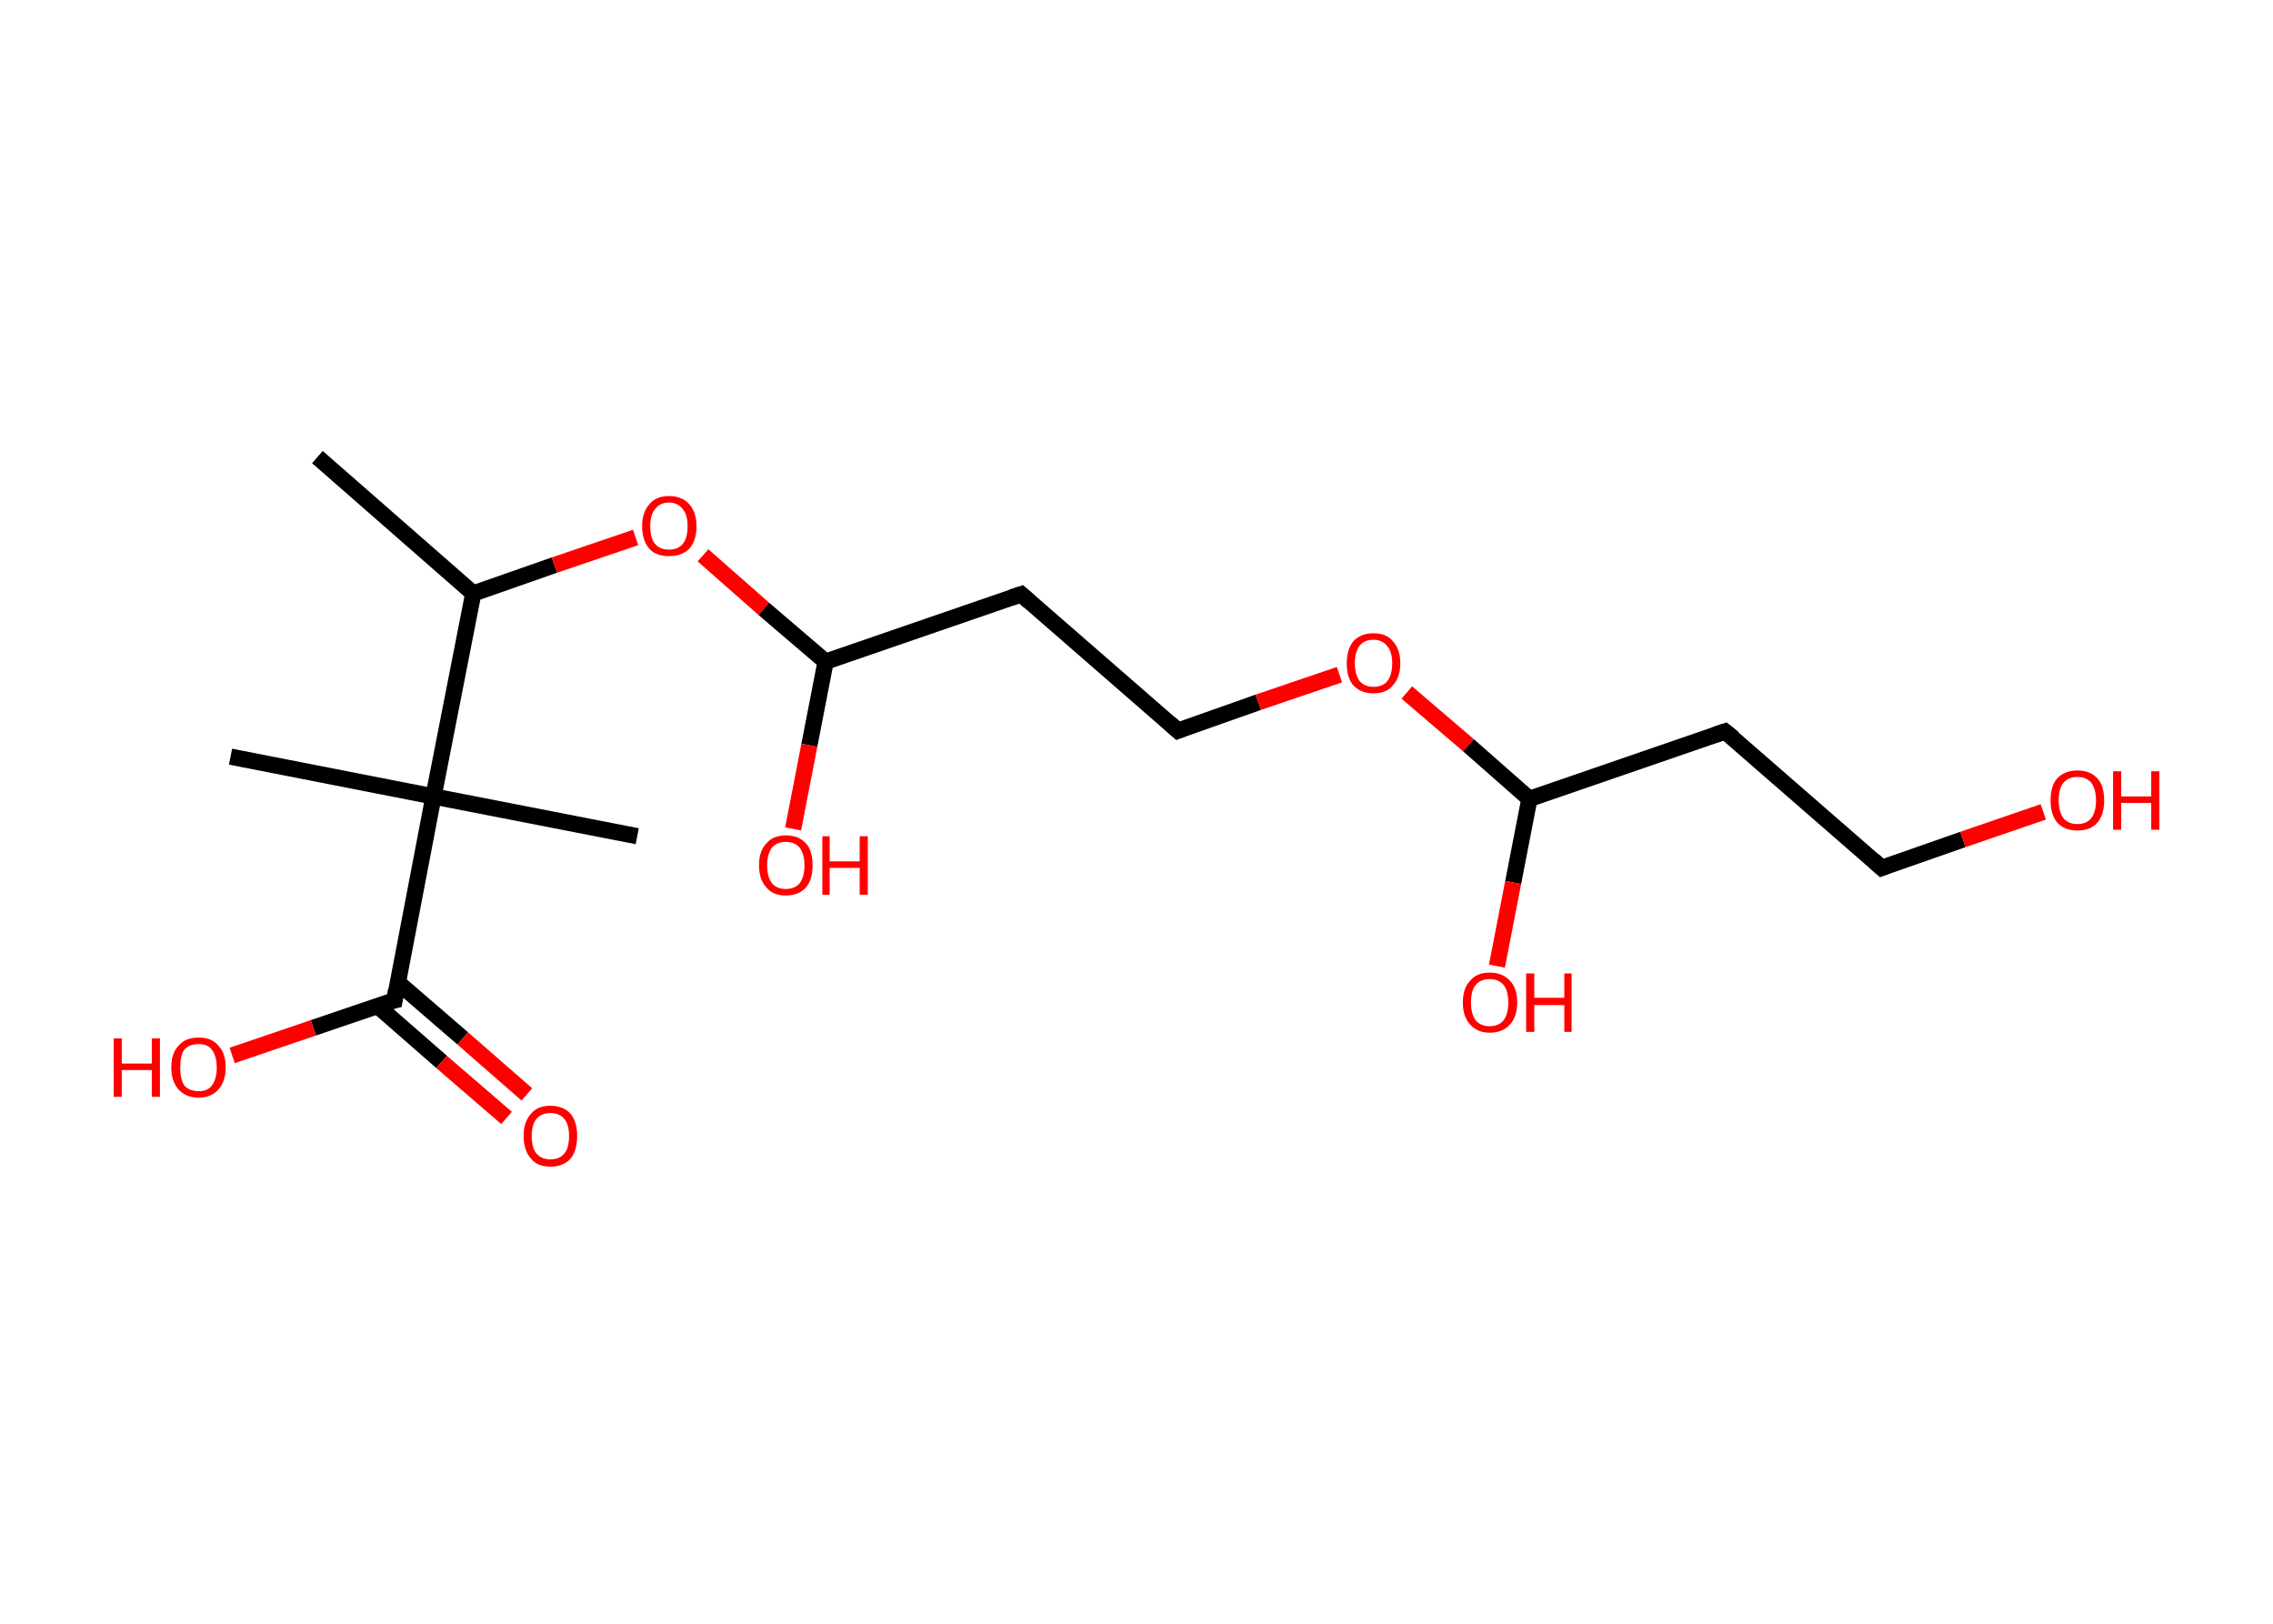 <?xml version='1.0' encoding='ASCII' standalone='yes'?>
<svg xmlns="http://www.w3.org/2000/svg" xmlns:rdkit="http://www.rdkit.org/xml" xmlns:xlink="http://www.w3.org/1999/xlink" version="1.1" baseProfile="full" xml:space="preserve" width="280px" height="200px" viewBox="0 0 280 200">
<!-- END OF HEADER -->
<rect style="opacity:1.0;fill:#FFFFFF;stroke:none" width="280.0" height="200.0" x="0.0" y="0.0"> </rect>
<path class="bond-0 atom-0 atom-1" d="M 39.1,56.3 L 58.3,73.1" style="fill:none;fill-rule:evenodd;stroke:#000000;stroke-width:2.0px;stroke-linecap:butt;stroke-linejoin:miter;stroke-opacity:1"/>
<path class="bond-1 atom-1 atom-2" d="M 58.3,73.1 L 68.3,69.6" style="fill:none;fill-rule:evenodd;stroke:#000000;stroke-width:2.0px;stroke-linecap:butt;stroke-linejoin:miter;stroke-opacity:1"/>
<path class="bond-1 atom-1 atom-2" d="M 68.3,69.6 L 78.3,66.2" style="fill:none;fill-rule:evenodd;stroke:#FF0000;stroke-width:2.0px;stroke-linecap:butt;stroke-linejoin:miter;stroke-opacity:1"/>
<path class="bond-2 atom-2 atom-3" d="M 86.6,68.4 L 94.1,75.0" style="fill:none;fill-rule:evenodd;stroke:#FF0000;stroke-width:2.0px;stroke-linecap:butt;stroke-linejoin:miter;stroke-opacity:1"/>
<path class="bond-2 atom-2 atom-3" d="M 94.1,75.0 L 101.7,81.5" style="fill:none;fill-rule:evenodd;stroke:#000000;stroke-width:2.0px;stroke-linecap:butt;stroke-linejoin:miter;stroke-opacity:1"/>
<path class="bond-3 atom-3 atom-4" d="M 101.7,81.5 L 99.7,91.8" style="fill:none;fill-rule:evenodd;stroke:#000000;stroke-width:2.0px;stroke-linecap:butt;stroke-linejoin:miter;stroke-opacity:1"/>
<path class="bond-3 atom-3 atom-4" d="M 99.7,91.8 L 97.7,102.1" style="fill:none;fill-rule:evenodd;stroke:#FF0000;stroke-width:2.0px;stroke-linecap:butt;stroke-linejoin:miter;stroke-opacity:1"/>
<path class="bond-4 atom-3 atom-5" d="M 101.7,81.5 L 125.8,73.2" style="fill:none;fill-rule:evenodd;stroke:#000000;stroke-width:2.0px;stroke-linecap:butt;stroke-linejoin:miter;stroke-opacity:1"/>
<path class="bond-5 atom-5 atom-6" d="M 125.8,73.2 L 145.1,90.0" style="fill:none;fill-rule:evenodd;stroke:#000000;stroke-width:2.0px;stroke-linecap:butt;stroke-linejoin:miter;stroke-opacity:1"/>
<path class="bond-6 atom-6 atom-7" d="M 145.1,90.0 L 155.0,86.5" style="fill:none;fill-rule:evenodd;stroke:#000000;stroke-width:2.0px;stroke-linecap:butt;stroke-linejoin:miter;stroke-opacity:1"/>
<path class="bond-6 atom-6 atom-7" d="M 155.0,86.5 L 165.0,83.1" style="fill:none;fill-rule:evenodd;stroke:#FF0000;stroke-width:2.0px;stroke-linecap:butt;stroke-linejoin:miter;stroke-opacity:1"/>
<path class="bond-7 atom-7 atom-8" d="M 173.3,85.3 L 180.9,91.8" style="fill:none;fill-rule:evenodd;stroke:#FF0000;stroke-width:2.0px;stroke-linecap:butt;stroke-linejoin:miter;stroke-opacity:1"/>
<path class="bond-7 atom-7 atom-8" d="M 180.9,91.8 L 188.4,98.4" style="fill:none;fill-rule:evenodd;stroke:#000000;stroke-width:2.0px;stroke-linecap:butt;stroke-linejoin:miter;stroke-opacity:1"/>
<path class="bond-8 atom-8 atom-9" d="M 188.4,98.4 L 186.4,108.7" style="fill:none;fill-rule:evenodd;stroke:#000000;stroke-width:2.0px;stroke-linecap:butt;stroke-linejoin:miter;stroke-opacity:1"/>
<path class="bond-8 atom-8 atom-9" d="M 186.4,108.7 L 184.4,119.0" style="fill:none;fill-rule:evenodd;stroke:#FF0000;stroke-width:2.0px;stroke-linecap:butt;stroke-linejoin:miter;stroke-opacity:1"/>
<path class="bond-9 atom-8 atom-10" d="M 188.4,98.4 L 212.5,90.1" style="fill:none;fill-rule:evenodd;stroke:#000000;stroke-width:2.0px;stroke-linecap:butt;stroke-linejoin:miter;stroke-opacity:1"/>
<path class="bond-10 atom-10 atom-11" d="M 212.5,90.1 L 231.8,106.9" style="fill:none;fill-rule:evenodd;stroke:#000000;stroke-width:2.0px;stroke-linecap:butt;stroke-linejoin:miter;stroke-opacity:1"/>
<path class="bond-11 atom-11 atom-12" d="M 231.8,106.9 L 241.8,103.4" style="fill:none;fill-rule:evenodd;stroke:#000000;stroke-width:2.0px;stroke-linecap:butt;stroke-linejoin:miter;stroke-opacity:1"/>
<path class="bond-11 atom-11 atom-12" d="M 241.8,103.4 L 251.7,100.0" style="fill:none;fill-rule:evenodd;stroke:#FF0000;stroke-width:2.0px;stroke-linecap:butt;stroke-linejoin:miter;stroke-opacity:1"/>
<path class="bond-12 atom-1 atom-13" d="M 58.3,73.1 L 53.4,98.1" style="fill:none;fill-rule:evenodd;stroke:#000000;stroke-width:2.0px;stroke-linecap:butt;stroke-linejoin:miter;stroke-opacity:1"/>
<path class="bond-13 atom-13 atom-14" d="M 53.4,98.1 L 28.4,93.2" style="fill:none;fill-rule:evenodd;stroke:#000000;stroke-width:2.0px;stroke-linecap:butt;stroke-linejoin:miter;stroke-opacity:1"/>
<path class="bond-14 atom-13 atom-15" d="M 53.4,98.1 L 78.5,103.0" style="fill:none;fill-rule:evenodd;stroke:#000000;stroke-width:2.0px;stroke-linecap:butt;stroke-linejoin:miter;stroke-opacity:1"/>
<path class="bond-15 atom-13 atom-16" d="M 53.4,98.1 L 48.6,123.2" style="fill:none;fill-rule:evenodd;stroke:#000000;stroke-width:2.0px;stroke-linecap:butt;stroke-linejoin:miter;stroke-opacity:1"/>
<path class="bond-16 atom-16 atom-17" d="M 46.5,123.9 L 54.4,130.8" style="fill:none;fill-rule:evenodd;stroke:#000000;stroke-width:2.0px;stroke-linecap:butt;stroke-linejoin:miter;stroke-opacity:1"/>
<path class="bond-16 atom-16 atom-17" d="M 54.4,130.8 L 62.4,137.7" style="fill:none;fill-rule:evenodd;stroke:#FF0000;stroke-width:2.0px;stroke-linecap:butt;stroke-linejoin:miter;stroke-opacity:1"/>
<path class="bond-16 atom-16 atom-17" d="M 49.0,121.0 L 57.0,127.9" style="fill:none;fill-rule:evenodd;stroke:#000000;stroke-width:2.0px;stroke-linecap:butt;stroke-linejoin:miter;stroke-opacity:1"/>
<path class="bond-16 atom-16 atom-17" d="M 57.0,127.9 L 64.9,134.8" style="fill:none;fill-rule:evenodd;stroke:#FF0000;stroke-width:2.0px;stroke-linecap:butt;stroke-linejoin:miter;stroke-opacity:1"/>
<path class="bond-17 atom-16 atom-18" d="M 48.6,123.2 L 38.6,126.6" style="fill:none;fill-rule:evenodd;stroke:#000000;stroke-width:2.0px;stroke-linecap:butt;stroke-linejoin:miter;stroke-opacity:1"/>
<path class="bond-17 atom-16 atom-18" d="M 38.6,126.6 L 28.6,130.0" style="fill:none;fill-rule:evenodd;stroke:#FF0000;stroke-width:2.0px;stroke-linecap:butt;stroke-linejoin:miter;stroke-opacity:1"/>
<path d="M 124.6,73.6 L 125.8,73.2 L 126.8,74.1" style="fill:none;stroke:#000000;stroke-width:2.0px;stroke-linecap:butt;stroke-linejoin:miter;stroke-opacity:1;"/>
<path d="M 144.1,89.1 L 145.1,90.0 L 145.6,89.8" style="fill:none;stroke:#000000;stroke-width:2.0px;stroke-linecap:butt;stroke-linejoin:miter;stroke-opacity:1;"/>
<path d="M 211.3,90.5 L 212.5,90.1 L 213.5,90.9" style="fill:none;stroke:#000000;stroke-width:2.0px;stroke-linecap:butt;stroke-linejoin:miter;stroke-opacity:1;"/>
<path d="M 230.8,106.0 L 231.8,106.9 L 232.3,106.7" style="fill:none;stroke:#000000;stroke-width:2.0px;stroke-linecap:butt;stroke-linejoin:miter;stroke-opacity:1;"/>
<path d="M 48.8,121.9 L 48.6,123.2 L 48.1,123.3" style="fill:none;stroke:#000000;stroke-width:2.0px;stroke-linecap:butt;stroke-linejoin:miter;stroke-opacity:1;"/>
<path class="atom-2" d="M 79.1 64.8 Q 79.1 63.1, 80.0 62.1 Q 80.8 61.1, 82.4 61.1 Q 84.0 61.1, 84.9 62.1 Q 85.8 63.1, 85.8 64.8 Q 85.8 66.6, 84.9 67.6 Q 84.0 68.5, 82.4 68.5 Q 80.8 68.5, 80.0 67.6 Q 79.1 66.6, 79.1 64.8 M 82.4 67.7 Q 83.5 67.7, 84.1 67.0 Q 84.7 66.3, 84.7 64.8 Q 84.7 63.4, 84.1 62.7 Q 83.5 61.9, 82.4 61.9 Q 81.3 61.9, 80.7 62.7 Q 80.1 63.4, 80.1 64.8 Q 80.1 66.3, 80.7 67.0 Q 81.3 67.7, 82.4 67.7 " fill="#FF0000"/>
<path class="atom-4" d="M 93.5 106.6 Q 93.5 104.8, 94.4 103.9 Q 95.2 102.9, 96.8 102.9 Q 98.4 102.9, 99.3 103.9 Q 100.1 104.8, 100.1 106.6 Q 100.1 108.3, 99.3 109.3 Q 98.4 110.3, 96.8 110.3 Q 95.2 110.3, 94.4 109.3 Q 93.5 108.3, 93.5 106.6 M 96.8 109.5 Q 97.9 109.5, 98.5 108.8 Q 99.1 108.0, 99.1 106.6 Q 99.1 105.2, 98.5 104.4 Q 97.9 103.7, 96.8 103.7 Q 95.7 103.7, 95.1 104.4 Q 94.5 105.2, 94.5 106.6 Q 94.5 108.0, 95.1 108.8 Q 95.7 109.5, 96.8 109.5 " fill="#FF0000"/>
<path class="atom-4" d="M 101.3 103.0 L 102.2 103.0 L 102.2 106.1 L 105.9 106.1 L 105.9 103.0 L 106.9 103.0 L 106.9 110.2 L 105.9 110.2 L 105.9 106.9 L 102.2 106.9 L 102.2 110.2 L 101.3 110.2 L 101.3 103.0 " fill="#FF0000"/>
<path class="atom-7" d="M 165.9 81.7 Q 165.9 80.0, 166.7 79.0 Q 167.6 78.0, 169.2 78.0 Q 170.8 78.0, 171.6 79.0 Q 172.5 80.0, 172.5 81.7 Q 172.5 83.4, 171.6 84.4 Q 170.8 85.4, 169.2 85.4 Q 167.6 85.4, 166.7 84.4 Q 165.9 83.5, 165.9 81.7 M 169.2 84.6 Q 170.3 84.6, 170.9 83.9 Q 171.5 83.1, 171.5 81.7 Q 171.5 80.3, 170.9 79.6 Q 170.3 78.8, 169.2 78.8 Q 168.1 78.8, 167.5 79.5 Q 166.9 80.3, 166.9 81.7 Q 166.9 83.1, 167.5 83.9 Q 168.1 84.6, 169.2 84.6 " fill="#FF0000"/>
<path class="atom-9" d="M 180.2 123.5 Q 180.2 121.7, 181.1 120.8 Q 181.9 119.8, 183.5 119.8 Q 185.1 119.8, 186.0 120.8 Q 186.9 121.7, 186.9 123.5 Q 186.9 125.2, 186.0 126.2 Q 185.1 127.2, 183.5 127.2 Q 182.0 127.2, 181.1 126.2 Q 180.2 125.2, 180.2 123.5 M 183.5 126.4 Q 184.6 126.4, 185.2 125.7 Q 185.8 124.9, 185.8 123.5 Q 185.8 122.0, 185.2 121.3 Q 184.6 120.6, 183.5 120.6 Q 182.4 120.6, 181.8 121.3 Q 181.2 122.0, 181.2 123.5 Q 181.2 124.9, 181.8 125.7 Q 182.4 126.4, 183.5 126.4 " fill="#FF0000"/>
<path class="atom-9" d="M 188.0 119.9 L 189.0 119.9 L 189.0 122.9 L 192.7 122.9 L 192.7 119.9 L 193.6 119.9 L 193.6 127.1 L 192.7 127.1 L 192.7 123.8 L 189.0 123.8 L 189.0 127.1 L 188.0 127.1 L 188.0 119.9 " fill="#FF0000"/>
<path class="atom-12" d="M 252.6 98.6 Q 252.6 96.8, 253.4 95.9 Q 254.3 94.9, 255.9 94.9 Q 257.5 94.9, 258.4 95.9 Q 259.2 96.8, 259.2 98.6 Q 259.2 100.3, 258.4 101.3 Q 257.5 102.3, 255.9 102.3 Q 254.3 102.3, 253.4 101.3 Q 252.6 100.3, 252.6 98.6 M 255.9 101.5 Q 257.0 101.5, 257.6 100.8 Q 258.2 100.0, 258.2 98.6 Q 258.2 97.2, 257.6 96.4 Q 257.0 95.7, 255.9 95.7 Q 254.8 95.7, 254.2 96.4 Q 253.6 97.1, 253.6 98.6 Q 253.6 100.0, 254.2 100.8 Q 254.8 101.5, 255.9 101.5 " fill="#FF0000"/>
<path class="atom-12" d="M 260.3 95.0 L 261.3 95.0 L 261.3 98.1 L 265.0 98.1 L 265.0 95.0 L 266.0 95.0 L 266.0 102.2 L 265.0 102.2 L 265.0 98.9 L 261.3 98.9 L 261.3 102.2 L 260.3 102.2 L 260.3 95.0 " fill="#FF0000"/>
<path class="atom-17" d="M 64.5 139.9 Q 64.5 138.2, 65.4 137.2 Q 66.2 136.2, 67.8 136.2 Q 69.4 136.2, 70.3 137.2 Q 71.1 138.2, 71.1 139.9 Q 71.1 141.7, 70.3 142.7 Q 69.4 143.7, 67.8 143.7 Q 66.2 143.7, 65.4 142.7 Q 64.5 141.7, 64.5 139.9 M 67.8 142.8 Q 68.9 142.8, 69.5 142.1 Q 70.1 141.4, 70.1 139.9 Q 70.1 138.5, 69.5 137.8 Q 68.9 137.1, 67.8 137.1 Q 66.7 137.1, 66.1 137.8 Q 65.5 138.5, 65.5 139.9 Q 65.5 141.4, 66.1 142.1 Q 66.7 142.8, 67.8 142.8 " fill="#FF0000"/>
<path class="atom-18" d="M 14.0 127.9 L 15.0 127.9 L 15.0 131.0 L 18.7 131.0 L 18.7 127.9 L 19.7 127.9 L 19.7 135.1 L 18.7 135.1 L 18.7 131.8 L 15.0 131.8 L 15.0 135.1 L 14.0 135.1 L 14.0 127.9 " fill="#FF0000"/>
<path class="atom-18" d="M 21.1 131.5 Q 21.1 129.7, 22.0 128.8 Q 22.8 127.8, 24.5 127.8 Q 26.1 127.8, 26.9 128.8 Q 27.8 129.7, 27.8 131.5 Q 27.8 133.2, 26.9 134.2 Q 26.0 135.2, 24.5 135.2 Q 22.9 135.2, 22.0 134.2 Q 21.1 133.2, 21.1 131.5 M 24.5 134.4 Q 25.6 134.4, 26.1 133.7 Q 26.7 132.9, 26.7 131.5 Q 26.7 130.1, 26.1 129.3 Q 25.6 128.6, 24.5 128.6 Q 23.3 128.6, 22.7 129.3 Q 22.2 130.0, 22.2 131.5 Q 22.2 132.9, 22.7 133.7 Q 23.3 134.4, 24.5 134.4 " fill="#FF0000"/>
</svg>
